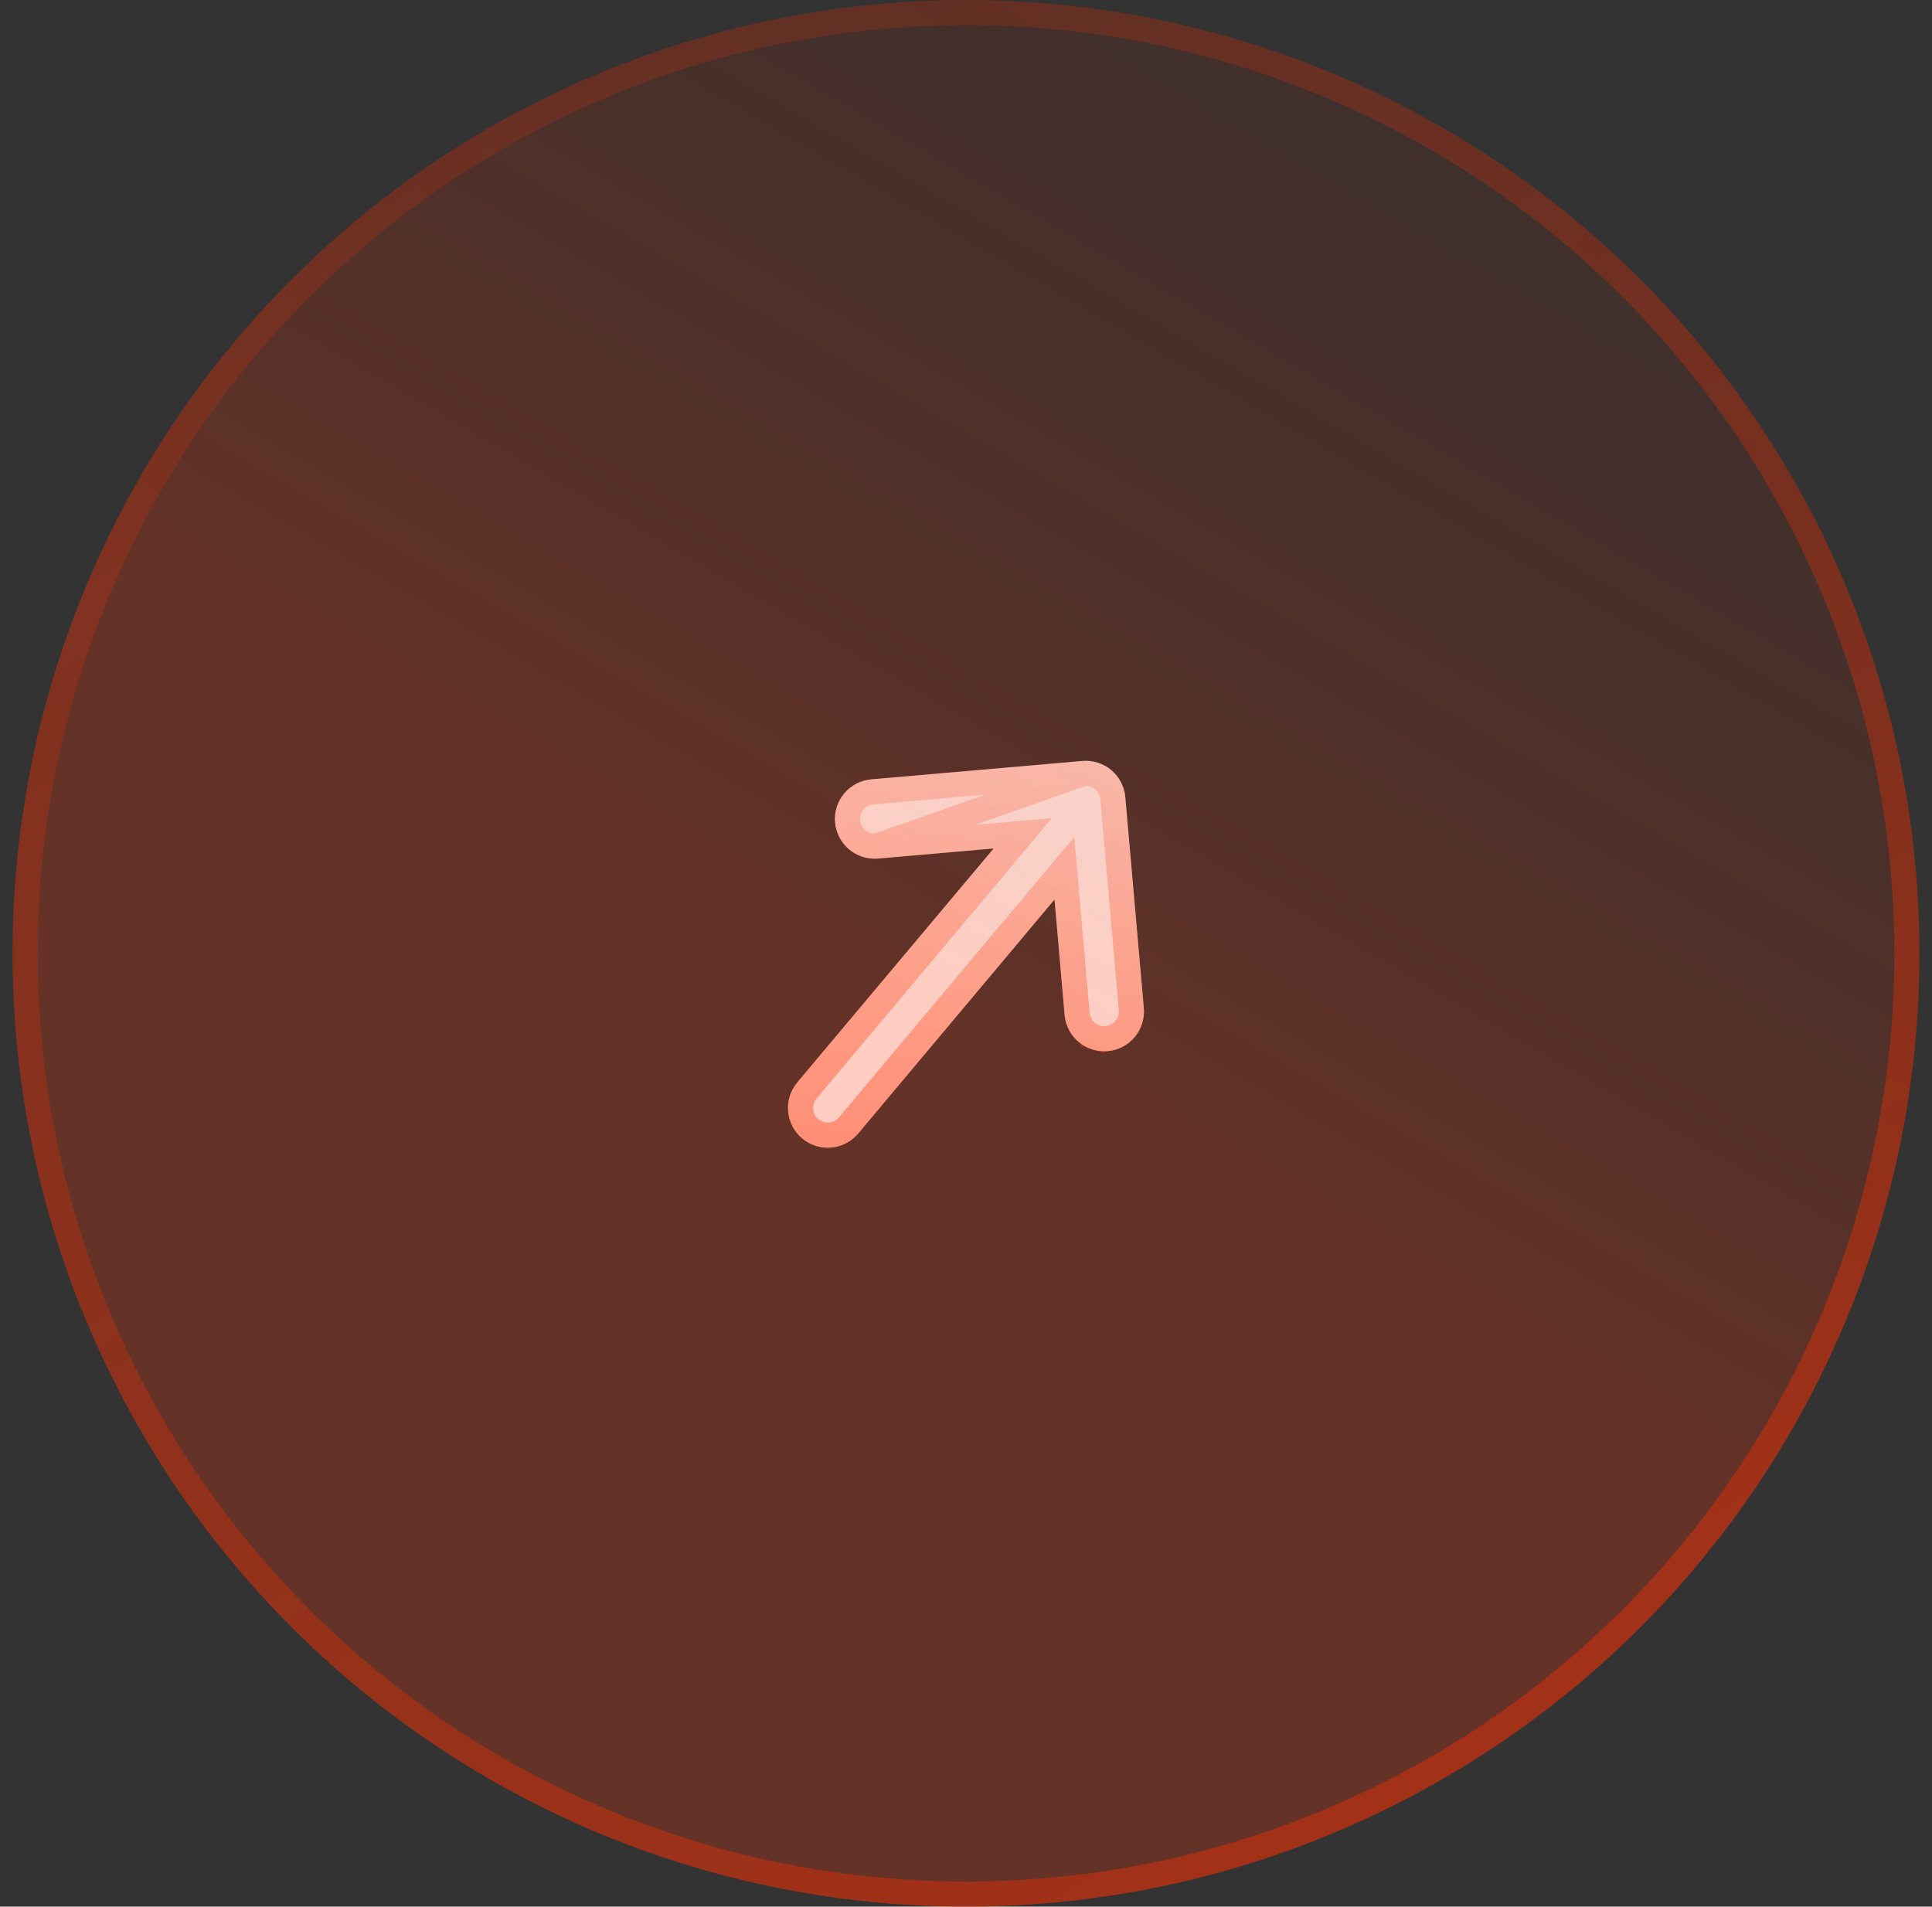 <svg width="77" height="76" viewBox="0 0 77 76" fill="none" xmlns="http://www.w3.org/2000/svg">
<rect x="0" y="0" width="77" height="76" fill="#333333" stroke="none"/>
<path d="M44.849 31.771C44.812 31.353 44.611 30.967 44.29 30.697C43.968 30.427 43.553 30.296 43.135 30.333L34.722 31.066C34.303 31.103 33.916 31.304 33.646 31.626C33.376 31.948 33.245 32.364 33.282 32.782C33.318 33.201 33.52 33.587 33.842 33.858C34.163 34.128 34.579 34.259 34.998 34.222L39.603 33.82L31.776 43.147C31.506 43.469 31.375 43.885 31.412 44.303C31.448 44.721 31.65 45.108 31.971 45.378C32.293 45.648 32.709 45.779 33.127 45.742C33.545 45.706 33.932 45.504 34.202 45.183L42.028 35.855L42.431 40.459C42.449 40.667 42.508 40.868 42.604 41.053C42.7 41.237 42.832 41.401 42.991 41.535C43.15 41.669 43.334 41.77 43.533 41.832C43.731 41.895 43.94 41.917 44.147 41.899C44.354 41.881 44.556 41.822 44.74 41.726C44.925 41.63 45.089 41.499 45.222 41.34C45.356 41.18 45.457 40.996 45.52 40.798C45.582 40.599 45.605 40.391 45.587 40.183L44.849 31.771Z" fill="white"/>
<path d="M34.954 33.724L34.954 33.724L39.559 33.322L40.761 33.217L39.986 34.141L32.159 43.469C31.974 43.689 31.885 43.973 31.91 44.259C31.935 44.546 32.072 44.81 32.293 44.995C32.513 45.179 32.797 45.269 33.083 45.244C33.37 45.219 33.634 45.081 33.819 44.861L41.645 35.534L42.421 34.609L42.526 35.812L42.929 40.416C42.942 40.558 42.982 40.696 43.048 40.822C43.113 40.948 43.203 41.06 43.312 41.152C43.421 41.243 43.547 41.312 43.683 41.355L43.533 41.832L43.683 41.355C43.819 41.398 43.962 41.414 44.103 41.401C44.245 41.389 44.383 41.349 44.509 41.283C44.636 41.217 44.748 41.127 44.839 41.018C44.931 40.909 45 40.783 45.043 40.647C45.086 40.512 45.101 40.369 45.089 40.227C45.089 40.227 45.089 40.227 45.089 40.227L44.351 31.815C44.351 31.815 44.351 31.815 44.351 31.815C44.326 31.529 44.188 31.265 43.968 31.08C43.749 30.896 43.465 30.806 43.178 30.831L34.954 33.724ZM34.954 33.724C34.668 33.749 34.383 33.659 34.163 33.474C33.943 33.29 33.805 33.025 33.78 32.739C33.755 32.452 33.845 32.168 34.029 31.948C34.214 31.727 34.479 31.59 34.765 31.565C34.765 31.565 34.765 31.564 34.765 31.564L43.178 30.831L34.954 33.724Z" stroke="url(#paint0_linear_332_319)" stroke-opacity="0.6"/>
<circle cx="38.5" cy="38" r="38" fill="url(#paint1_linear_332_319)" fill-opacity="0.4"/>
<circle cx="38.5" cy="38" r="37.5" stroke="url(#paint2_linear_332_319)" stroke-opacity="0.6"/>
<defs>
<linearGradient id="paint0_linear_332_319" x1="43.893" y1="26.762" x2="42.554" y2="48.301" gradientUnits="userSpaceOnUse">
<stop stop-color="#FF2F01" stop-opacity="0.2"/>
<stop offset="1" stop-color="#FF2F01" stop-opacity="0.7"/>
</linearGradient>
<linearGradient id="paint1_linear_332_319" x1="61.571" y1="55.1" x2="108.943" y2="-26.476" gradientUnits="userSpaceOnUse">
<stop stop-color="#FF2F01" stop-opacity="0.6"/>
<stop offset="1" stop-opacity="0"/>
<stop offset="1" stop-color="#FF2F01" stop-opacity="0.4"/>
</linearGradient>
<linearGradient id="paint2_linear_332_319" x1="24.25" y1="-10.944" x2="70.514" y2="68.51" gradientUnits="userSpaceOnUse">
<stop stop-color="#FF2F01" stop-opacity="0.2"/>
<stop offset="1" stop-color="#FF2F01" stop-opacity="0.7"/>
</linearGradient>
</defs>
</svg>
